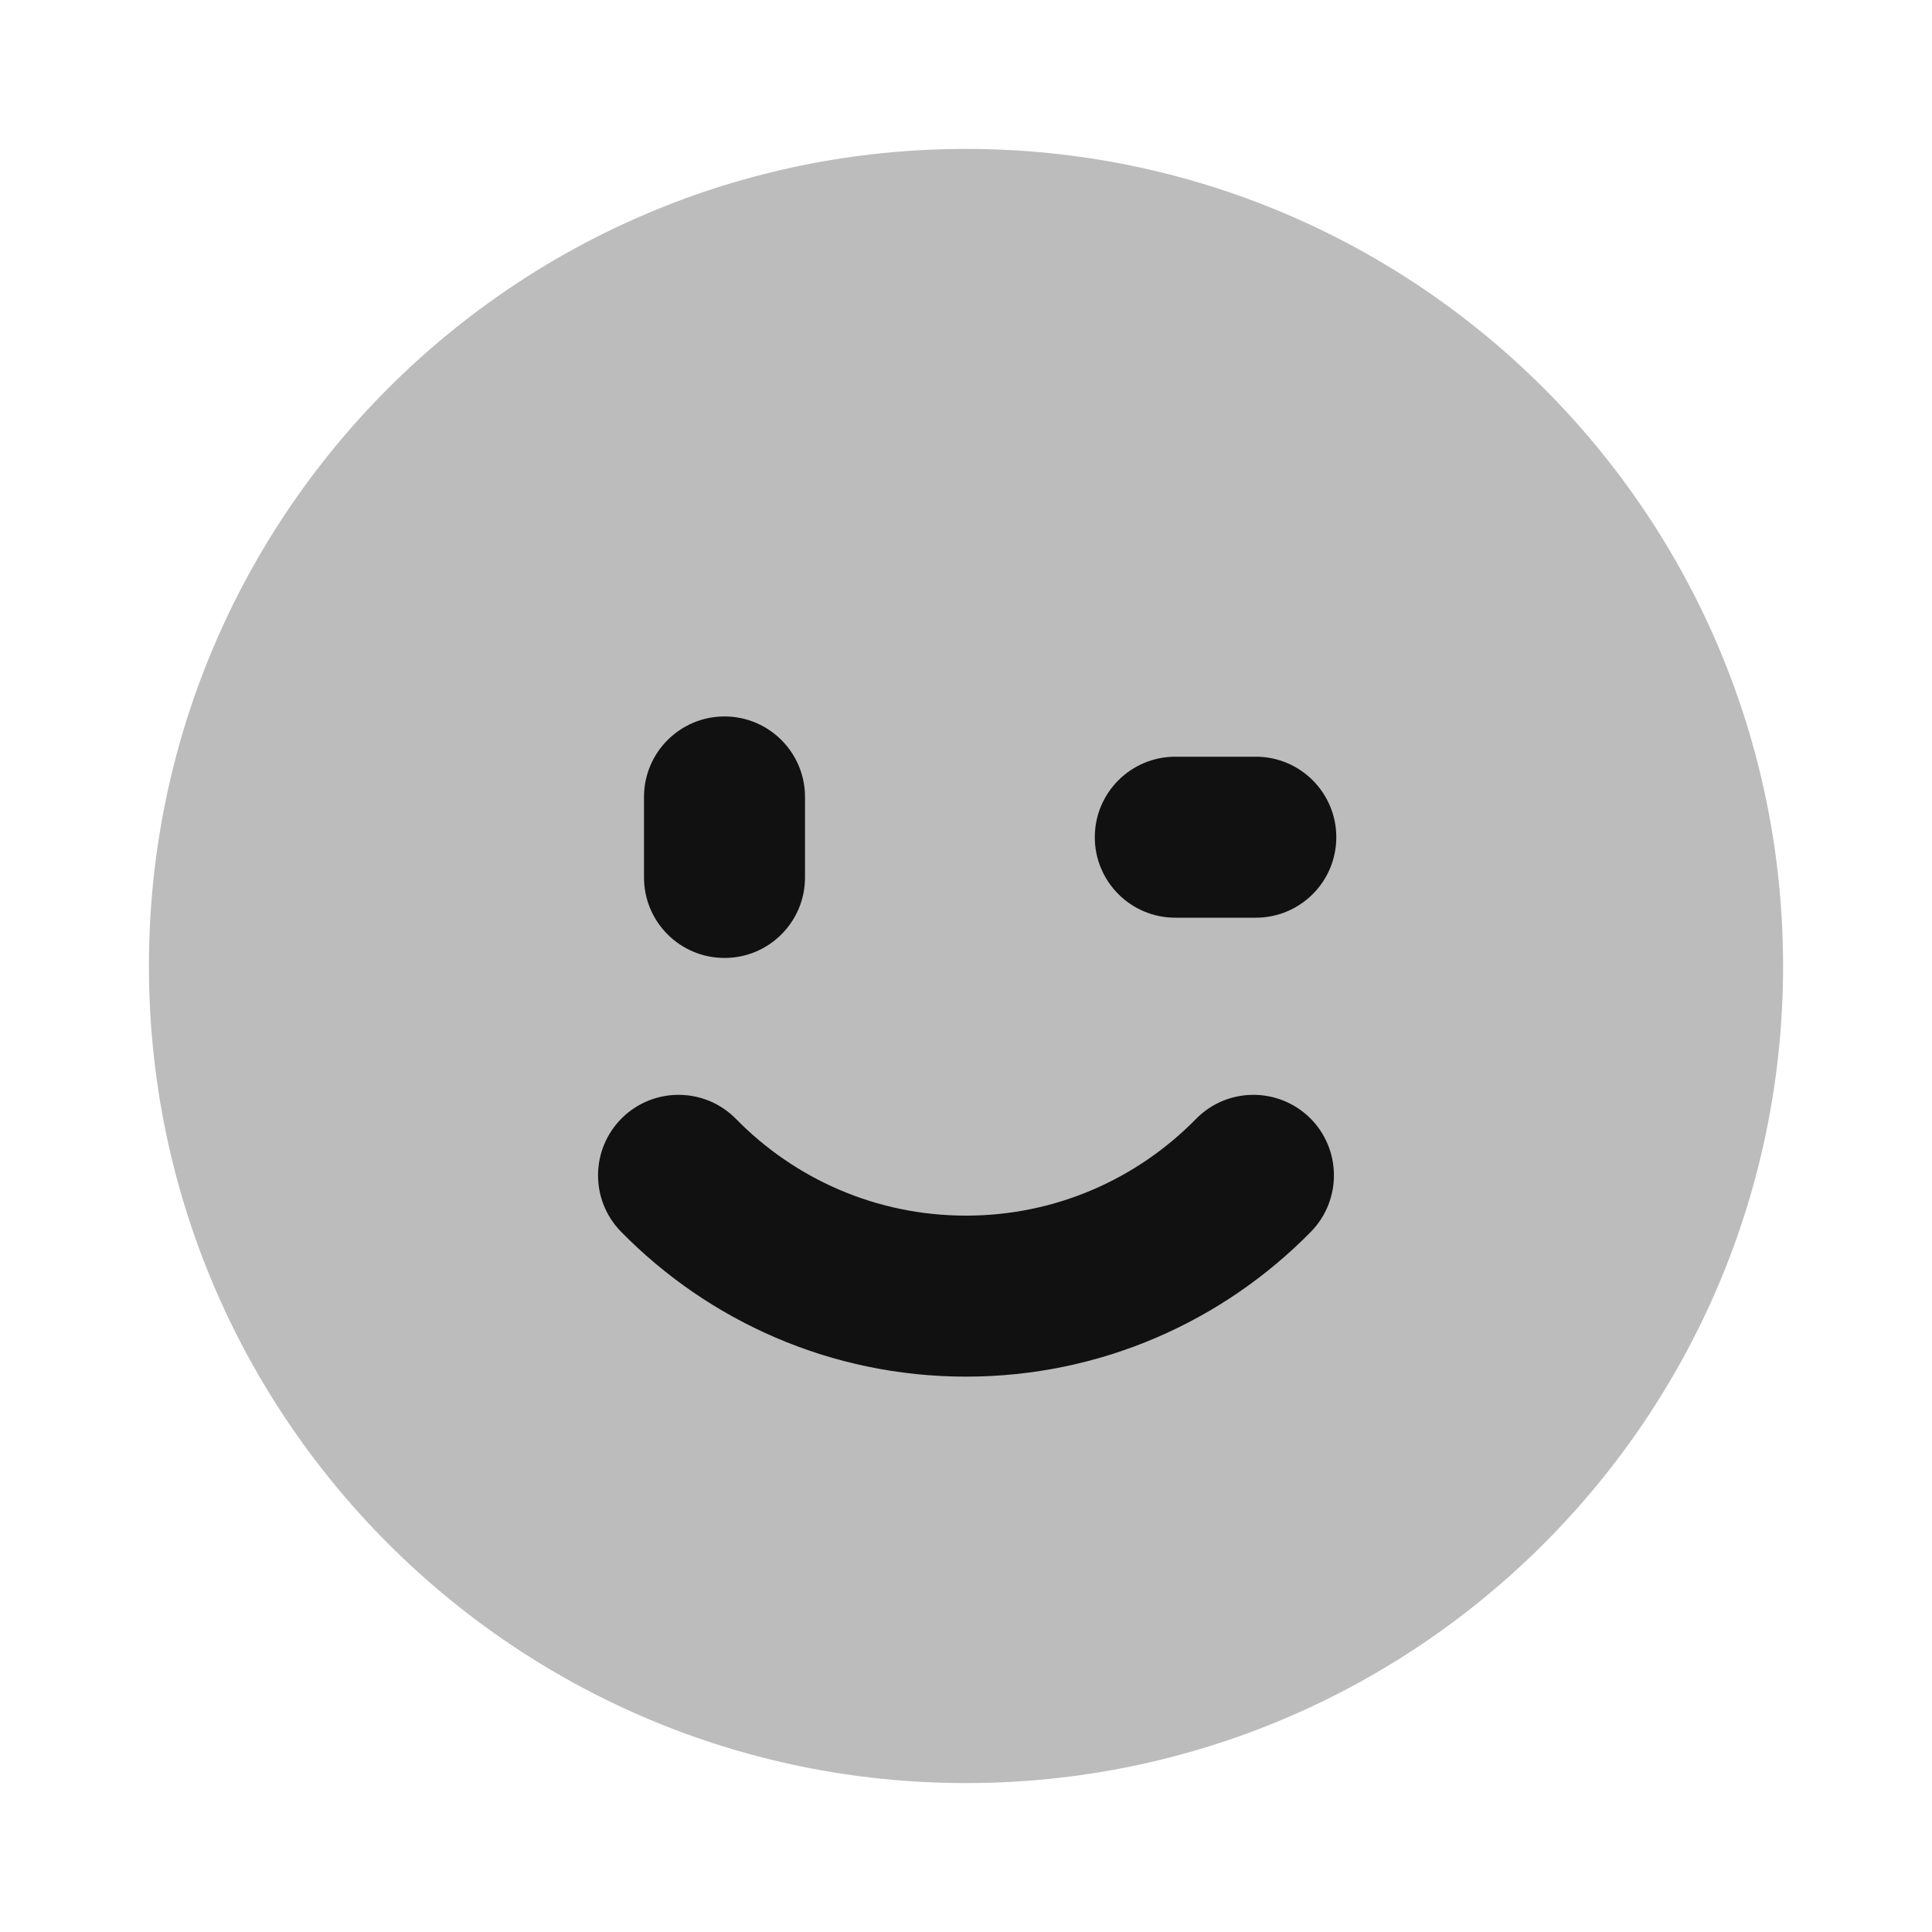 <svg width="24" height="24" viewBox="0 0 24 24" fill="none" xmlns="http://www.w3.org/2000/svg">
<path opacity="0.28" d="M12 1.85C6.394 1.85 1.85 6.394 1.85 12C1.85 17.606 6.394 22.15 12 22.15C17.606 22.15 22.15 17.606 22.15 12C22.15 6.394 17.606 1.85 12 1.85Z" fill="#111111"/>
<path d="M10 9.9C10 9.348 9.552 8.9 9 8.9C8.448 8.9 8 9.348 8 9.9V10.9C8 11.453 8.448 11.9 9 11.9C9.552 11.9 10 11.453 10 10.9V9.9Z" fill="#111111"/>
<path d="M13.6 10.4C13.6 9.848 14.048 9.4 14.6 9.4H15.6C16.152 9.4 16.6 9.848 16.6 10.4C16.6 10.953 16.152 11.4 15.6 11.4H14.6C14.048 11.4 13.6 10.953 13.6 10.4Z" fill="#111111"/>
<path d="M7.729 13.886C8.124 13.5 8.757 13.506 9.143 13.9C9.87 14.642 10.881 15.101 12 15.101C13.119 15.101 14.129 14.642 14.857 13.9C15.243 13.506 15.876 13.5 16.271 13.886C16.665 14.273 16.671 14.906 16.285 15.301C15.197 16.41 13.678 17.101 12 17.101C10.322 17.101 8.803 16.41 7.715 15.301C7.328 14.906 7.335 14.273 7.729 13.886Z" fill="#111111"/>
</svg>

